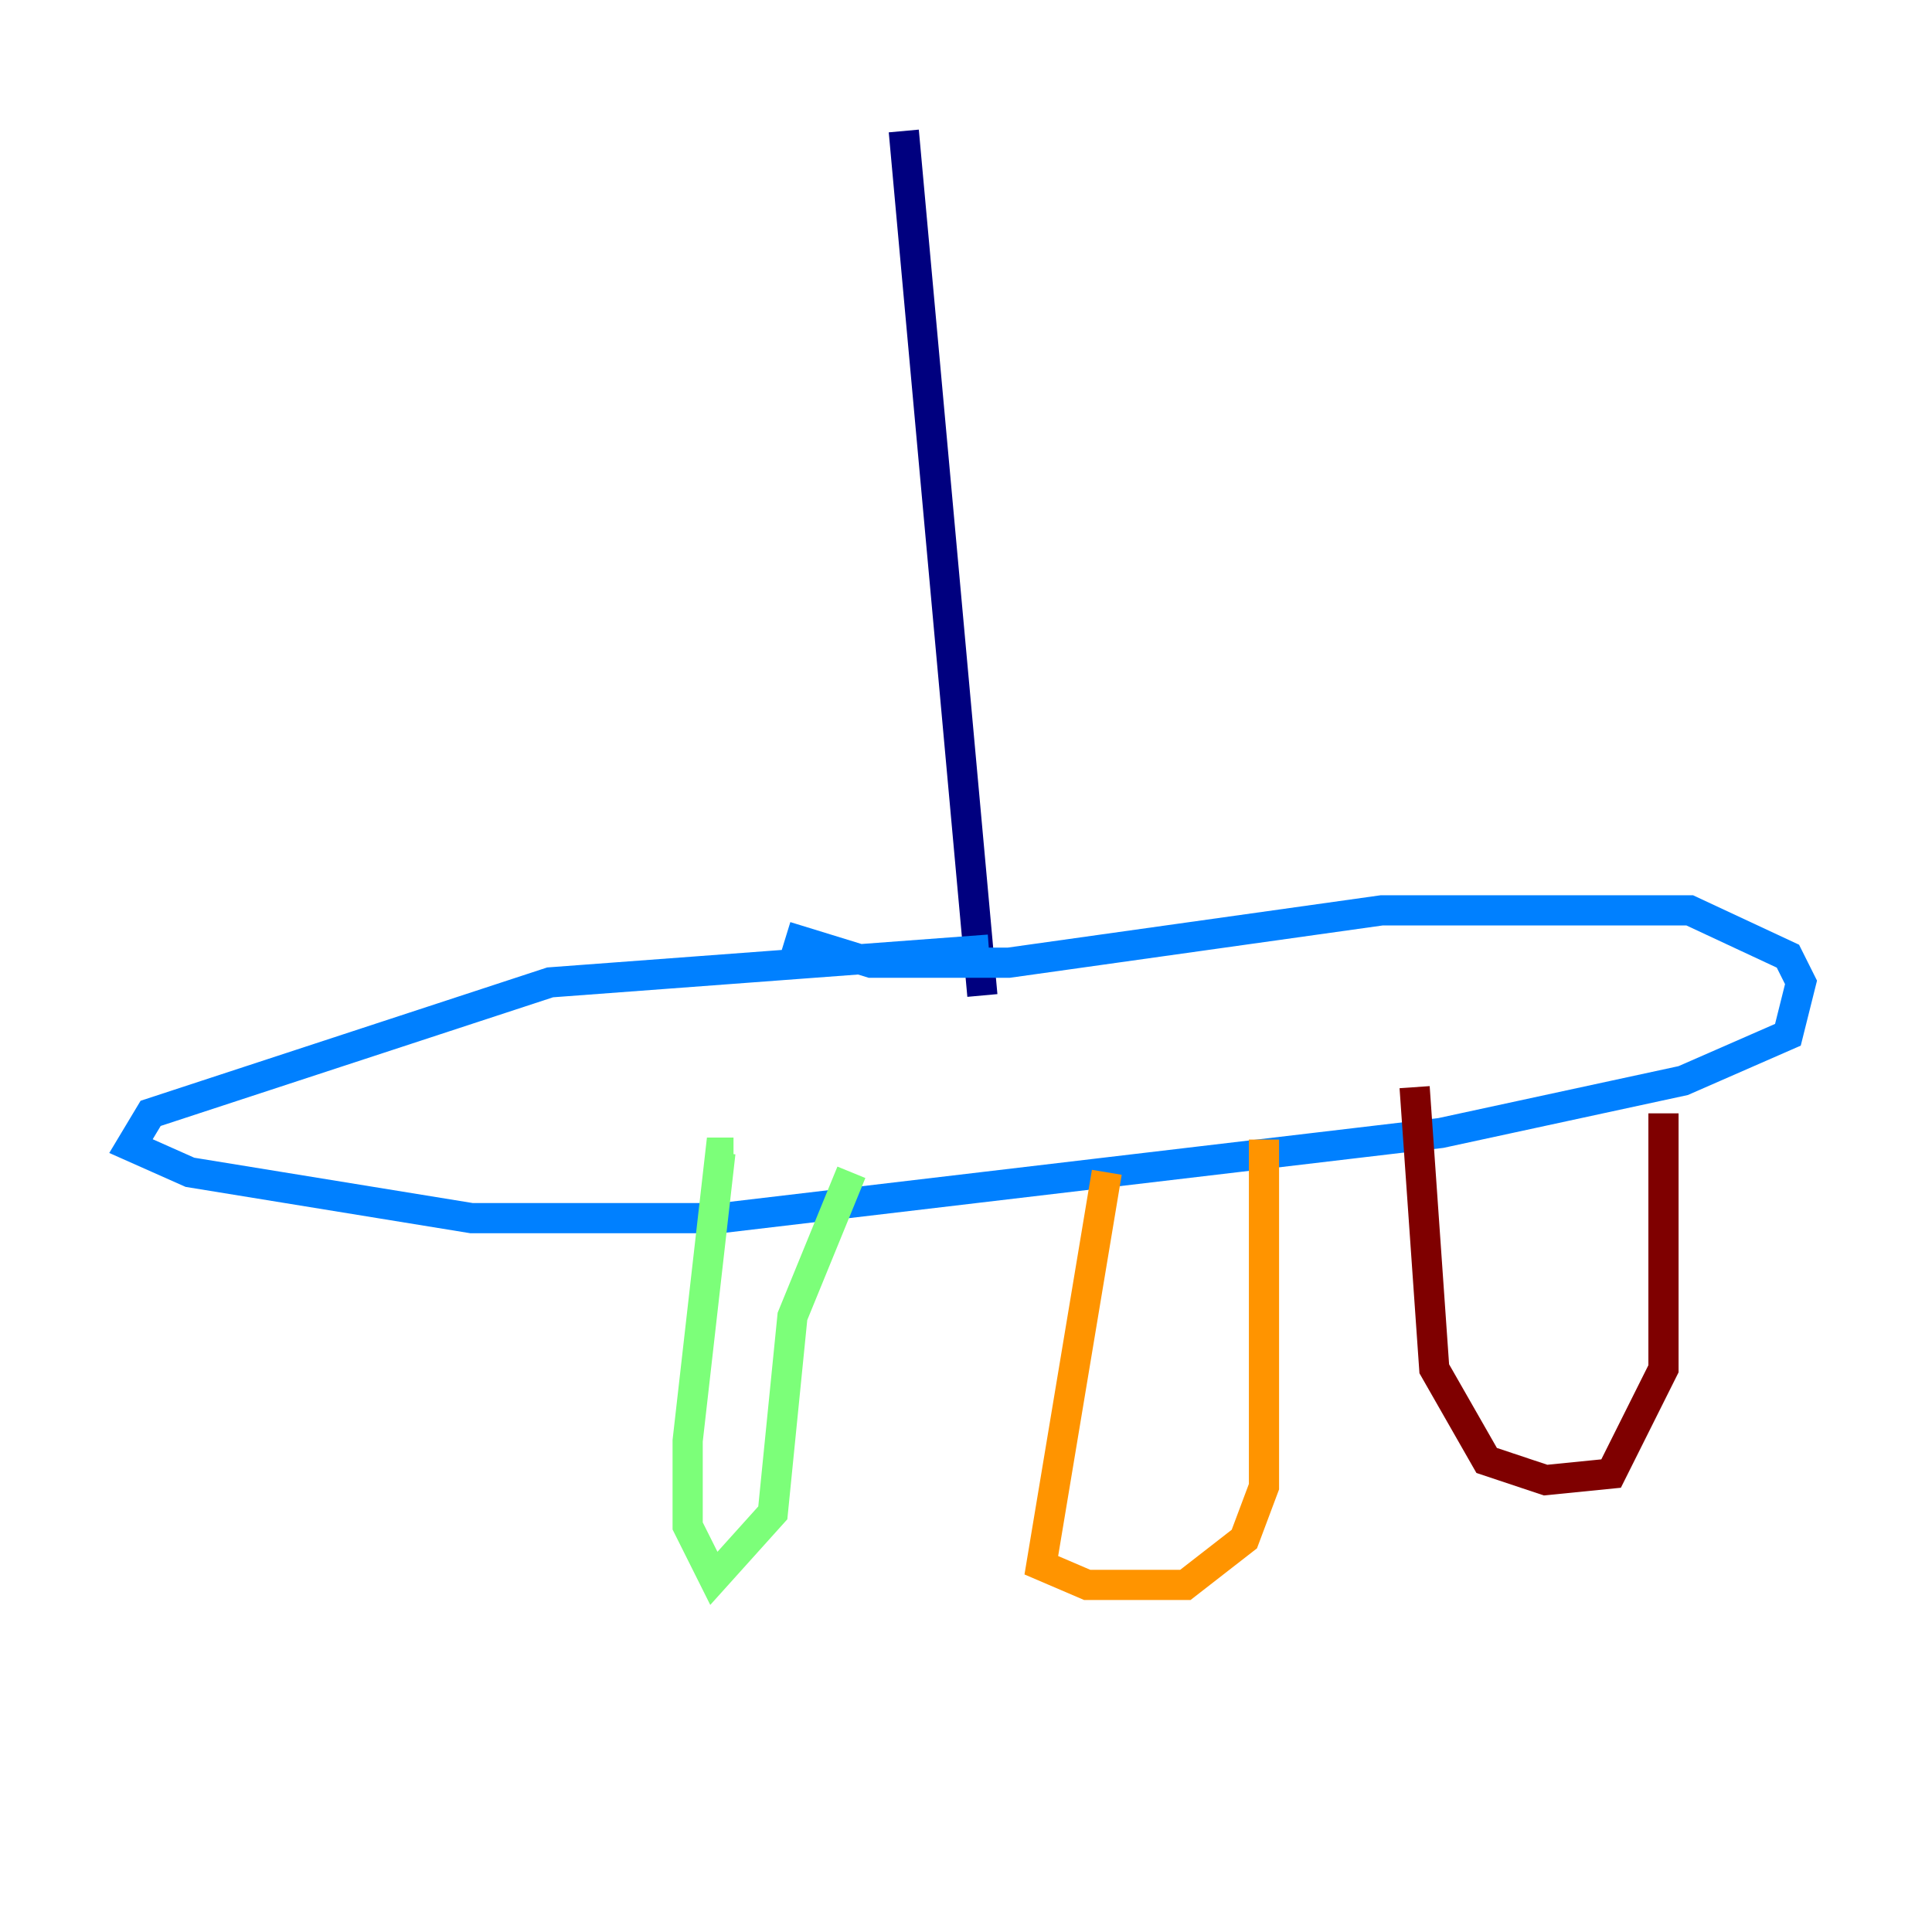 <?xml version="1.0" encoding="utf-8" ?>
<svg baseProfile="tiny" height="128" version="1.2" viewBox="0,0,128,128" width="128" xmlns="http://www.w3.org/2000/svg" xmlns:ev="http://www.w3.org/2001/xml-events" xmlns:xlink="http://www.w3.org/1999/xlink"><defs /><polyline fill="none" points="59.878,8.678 65.085,65.953" stroke="#00007f" stroke-width="2" /><polyline fill="none" points="65.519,62.915 36.447,65.085 9.98,73.763 8.678,75.932 12.583,77.668 31.241,80.705 47.729,80.705 95.458,75.064 111.512,71.593 118.454,68.556 119.322,65.085 118.454,63.349 111.946,60.312 91.552,60.312 66.82,63.783 57.709,63.783 52.068,62.047" stroke="#0080ff" stroke-width="2" /><polyline fill="none" points="48.597,76.366 47.729,76.366 45.559,95.458 45.559,101.098 47.295,104.57 51.2,100.231 52.502,87.214 56.407,77.668" stroke="#7cff79" stroke-width="2" /><polyline fill="none" points="73.329,77.668 68.99,103.702 72.027,105.003 78.536,105.003 82.441,101.966 83.742,98.495 83.742,75.498" stroke="#ff9400" stroke-width="2" /><polyline fill="none" points="93.722,72.027 95.024,90.685 98.495,96.759 102.4,98.061 106.739,97.627 110.21,90.685 110.21,73.763" stroke="#7f0000" stroke-width="2" /></svg>